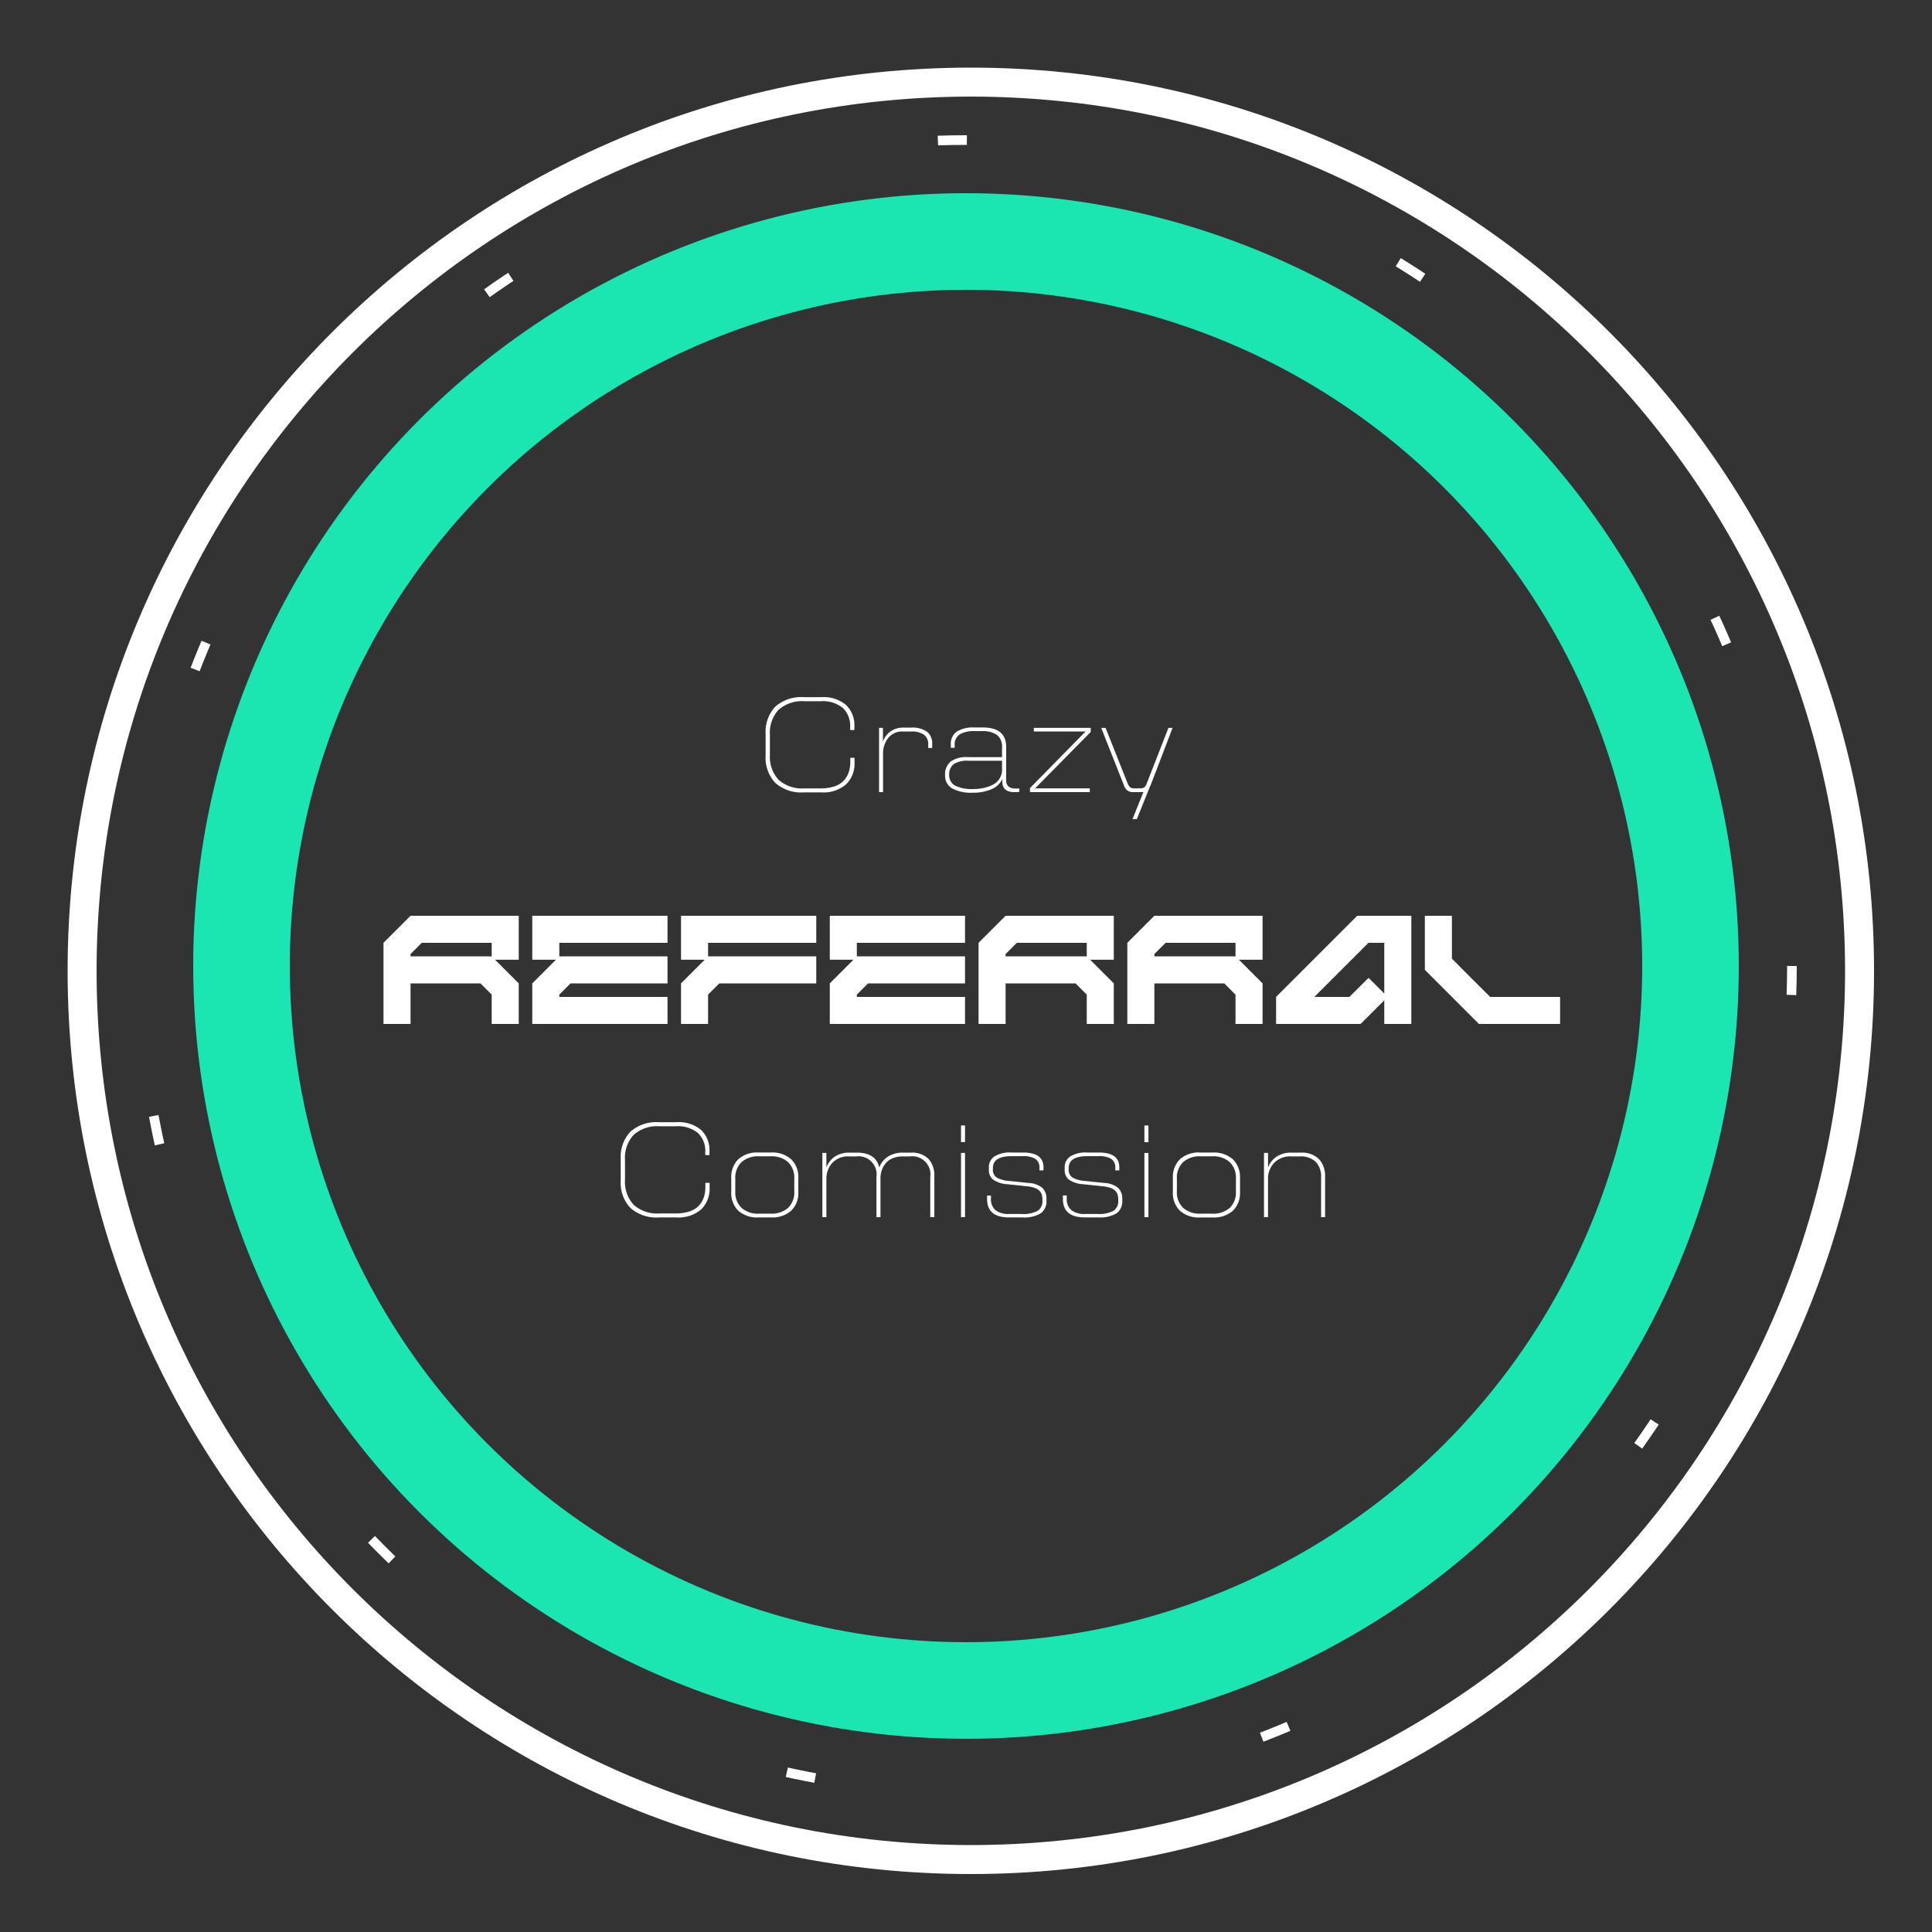 <svg xmlns="http://www.w3.org/2000/svg" xmlns:xlink="http://www.w3.org/1999/xlink" width="200" height="200" viewBox="0 0 200 200">
  <rect x="0" y="0" width="200" height="200" fill="#333333" stroke="none"/>
  <defs>
    <clipPath id="clip-bubble-2">
      <rect width="200" height="200"/>
    </clipPath>
  </defs>
  <g id="bubble-2" clip-path="url(#clip-bubble-2)">
    <g id="Path_1211" data-name="Path 1211" transform="translate(7 7)" fill="none" stroke-linecap="round">
      <path d="M93.5,0A93.5,93.5,0,1,1,0,93.5,93.5,93.5,0,0,1,93.5,0Z" stroke="none"/>
      <path d="M 93.5 3 C 87.358 3 81.22 3.619 75.258 4.839 C 69.449 6.027 63.735 7.801 58.274 10.111 C 52.912 12.379 47.741 15.186 42.903 18.454 C 38.11 21.692 33.603 25.411 29.507 29.507 C 25.411 33.603 21.692 38.11 18.454 42.903 C 15.186 47.741 12.379 52.912 10.111 58.274 C 7.801 63.735 6.027 69.449 4.839 75.258 C 3.619 81.22 3 87.358 3 93.5 C 3 99.642 3.619 105.78 4.839 111.742 C 6.027 117.551 7.801 123.265 10.111 128.726 C 12.379 134.088 15.186 139.259 18.454 144.097 C 21.692 148.89 25.411 153.397 29.507 157.493 C 33.603 161.589 38.11 165.308 42.903 168.546 C 47.741 171.814 52.912 174.621 58.274 176.889 C 63.735 179.199 69.449 180.973 75.258 182.161 C 81.22 183.381 87.358 184 93.5 184 C 99.642 184 105.78 183.381 111.742 182.161 C 117.551 180.973 123.265 179.199 128.726 176.889 C 134.088 174.621 139.259 171.814 144.097 168.546 C 148.89 165.308 153.397 161.589 157.493 157.493 C 161.589 153.397 165.308 148.89 168.546 144.097 C 171.814 139.259 174.621 134.088 176.889 128.726 C 179.199 123.265 180.973 117.551 182.161 111.742 C 183.381 105.78 184 99.642 184 93.5 C 184 87.358 183.381 81.22 182.161 75.258 C 180.973 69.449 179.199 63.735 176.889 58.274 C 174.621 52.912 171.814 47.741 168.546 42.903 C 165.308 38.11 161.589 33.603 157.493 29.507 C 153.397 25.411 148.89 21.692 144.097 18.454 C 139.259 15.186 134.088 12.379 128.726 10.111 C 123.265 7.801 117.551 6.027 111.742 4.839 C 105.78 3.619 99.642 3 93.5 3 M 93.5 0 C 145.139 0 187 41.861 187 93.5 C 187 145.139 145.139 187 93.5 187 C 41.861 187 0 145.139 0 93.5 C 0 41.861 41.861 0 93.5 0 Z" stroke="none" fill="#fff"/>
    </g>
    <path id="Path_1219" data-name="Path 1219" d="M14.7-11.2v4.55H12.25L14.7-4.2V0H11.9V-3.038L10.738-4.2H3.5V0H.7V-8.4l2.8-2.8ZM11.9-7V-8.4H4.662L3.5-7.238V-7Zm4.2-4.2h14v2.8H18.9V-7H30.1v2.8H20.062L18.9-3.038V-2.8H30.1V0h-14V-4.2l2.45-2.45H16.1Zm29.4,0v2.8H34.3V-7H45.5v2.8H35.462L34.3-3.038V0H31.5V-4.2l2.45-2.45H31.5V-11.2Zm1.4,0h14v2.8H49.7V-7H60.9v2.8H50.862L49.7-3.038V-2.8H60.9V0h-14V-4.2l2.45-2.45H46.9Zm29.4,0v4.55H73.85L76.3-4.2V0H73.5V-3.038L72.338-4.2H65.1V0H62.3V-8.4l2.8-2.8ZM73.5-7V-8.4H66.262L65.1-7.238V-7Zm18.2-4.2v4.55H89.25L91.7-4.2V0H88.9V-3.038L87.738-4.2H80.5V0H77.7V-8.4l2.8-2.8ZM88.9-7V-8.4H81.662L80.5-7.238V-7Zm12.6-4.2h5.6V0h-2.8V-2.45L101.85,0H93.1V-2.8Zm2.8,8.05V-8.4h-1.638l-5.6,5.6h3.626l1.988-1.974Zm10.962.35H122.5V0h-8.4l-5.6-5.6v-5.6h2.8v4.438l1.974,1.988Z" transform="translate(39 106)" fill="#fff"/>
    <g id="Ellipse_480" data-name="Ellipse 480" transform="translate(20 20)" fill="none" stroke="#1be6b2" stroke-width="10">
      <circle cx="80" cy="80" r="80" stroke="none"/>
      <circle cx="80" cy="80" r="75" fill="none"/>
    </g>
    <path id="Path_1218" data-name="Path 1218" d="M5.223-9.83h1.8a3.613,3.613,0,0,1,2.56.807A2.9,2.9,0,0,1,10.445-6.8v.376h-.437v-.321A2.562,2.562,0,0,0,9.263-8.7a3.246,3.246,0,0,0-2.3-.708H5.277a3.645,3.645,0,0,0-2.693.9A3.5,3.5,0,0,0,1.7-5.934v2.071a3.5,3.5,0,0,0,.889,2.577,3.645,3.645,0,0,0,2.693.9H6.932a4.565,4.565,0,0,0,1.418-.2,2.306,2.306,0,0,0,.964-.571,2.374,2.374,0,0,0,.533-.865,3.325,3.325,0,0,0,.174-1.114v-.417h.438v.485A2.99,2.99,0,0,1,9.591-.807,3.606,3.606,0,0,1,7,.027H5.223A4.049,4.049,0,0,1,2.252-.96a3.819,3.819,0,0,1-.995-2.833V-6.009a3.819,3.819,0,0,1,.995-2.833A4.049,4.049,0,0,1,5.223-9.83ZM13-6.651h.4v1.415a2.17,2.17,0,0,1,.79-1.049,2.262,2.262,0,0,1,1.35-.393h.772a2.665,2.665,0,0,1,1.647.42A1.531,1.531,0,0,1,18.5-4.97v.4h-.41V-4.9a1.218,1.218,0,0,0-.441-1.046,2.262,2.262,0,0,0-1.35-.328H15.47a1.831,1.831,0,0,0-1.524.673,2.555,2.555,0,0,0-.533,1.637V0H13Zm9.851-.041h.882q2.427,0,2.427,2.017v3.418a.85.85,0,0,0,.239.673,1.079,1.079,0,0,0,.725.208h.4v.349A3.527,3.527,0,0,1,27.009,0q-1.251,0-1.251-1.094l.014-.28A2.152,2.152,0,0,1,24.637-.3a4.681,4.681,0,0,1-1.914.359A4.124,4.124,0,0,1,20.535-.4a1.518,1.518,0,0,1-.7-1.367A1.709,1.709,0,0,1,20.4-3.155a2.751,2.751,0,0,1,1.777-.468H25.73v-1a1.515,1.515,0,0,0-.53-1.3,2.561,2.561,0,0,0-1.542-.393h-.766a2.886,2.886,0,0,0-1.538.335,1.226,1.226,0,0,0-.526,1.121v.267h-.4V-4.9a1.553,1.553,0,0,1,.608-1.357A3.116,3.116,0,0,1,22.846-6.692ZM22.777-.321a4.952,4.952,0,0,0,1.09-.116,3.656,3.656,0,0,0,.94-.345,1.771,1.771,0,0,0,.673-.629,1.688,1.688,0,0,0,.25-.913v-.923H22.244a2.547,2.547,0,0,0-1.521.352,1.316,1.316,0,0,0-.461,1.118,1.188,1.188,0,0,0,.6,1.1A3.944,3.944,0,0,0,22.777-.321Zm6.241-6.33h5.893v.424L29.155-.39h5.66V0H28.622V-.417l5.756-5.858H29.019Zm6.979,0h.451l2.3,5.783a.957.957,0,0,0,.26.376.708.708,0,0,0,.424.1h.6A.706.706,0,0,0,40.458-.5.831.831,0,0,0,40.7-.868l2.256-5.783h.431L41.125-.745,41-.479v.014L39.683,2.8h-.451L40.366-.014A2.433,2.433,0,0,1,40.059,0h-.7a1.055,1.055,0,0,1-.66-.174,1.245,1.245,0,0,1-.366-.571Z" transform="translate(78 82)" fill="#fff"/>
    <path id="Path_1220" data-name="Path 1220" d="M5.223-9.83h1.8a3.613,3.613,0,0,1,2.56.807A2.9,2.9,0,0,1,10.445-6.8v.376h-.437v-.321A2.562,2.562,0,0,0,9.263-8.7a3.246,3.246,0,0,0-2.3-.708H5.277a3.645,3.645,0,0,0-2.693.9A3.5,3.5,0,0,0,1.7-5.934v2.071a3.5,3.5,0,0,0,.889,2.577,3.645,3.645,0,0,0,2.693.9H6.932a4.565,4.565,0,0,0,1.418-.2,2.306,2.306,0,0,0,.964-.571,2.374,2.374,0,0,0,.533-.865,3.325,3.325,0,0,0,.174-1.114v-.417h.438v.485A2.99,2.99,0,0,1,9.591-.807,3.606,3.606,0,0,1,7,.027H5.223A4.049,4.049,0,0,1,2.252-.96a3.819,3.819,0,0,1-.995-2.833V-6.009a3.819,3.819,0,0,1,.995-2.833A4.049,4.049,0,0,1,5.223-9.83Zm10.3,3.138H16.8a2.94,2.94,0,0,1,2.105.7,2.571,2.571,0,0,1,.738,1.958v1.415a2.548,2.548,0,0,1-.738,1.952A2.959,2.959,0,0,1,16.8.027H15.524a2.921,2.921,0,0,1-2.1-.694A2.568,2.568,0,0,1,12.7-2.618V-4.033A2.581,2.581,0,0,1,13.433-6,2.914,2.914,0,0,1,15.524-6.692Zm.062,6.33h1.162A2.6,2.6,0,0,0,18.58-.957a2.222,2.222,0,0,0,.643-1.716V-3.979A2.245,2.245,0,0,0,18.58-5.7a2.581,2.581,0,0,0-1.832-.6H15.586a2.573,2.573,0,0,0-1.822.6,2.238,2.238,0,0,0-.646,1.723v1.306A2.225,2.225,0,0,0,13.761-.96,2.579,2.579,0,0,0,15.586-.362Zm14.9-6.316h.8a2.414,2.414,0,0,1,1.825.636A2.568,2.568,0,0,1,33.722-4.2V0H33.3V-4.143a1.882,1.882,0,0,0-2.112-2.146h-.731a2.714,2.714,0,0,0-1.019.181,1.867,1.867,0,0,0-.728.5,2.214,2.214,0,0,0-.42.725,2.621,2.621,0,0,0-.144.878V0h-.417V-4.143a1.882,1.882,0,0,0-2.112-2.146h-.745a2.188,2.188,0,0,0-1.716.677,2.4,2.4,0,0,0-.608,1.661V0h-.417V-6.651h.417v1.511a2.319,2.319,0,0,1,.861-1.118,2.587,2.587,0,0,1,1.518-.42h.8q1.928,0,2.3,1.538a2.23,2.23,0,0,1,.882-1.118A2.782,2.782,0,0,1,30.488-6.679Zm6-2.816H36.9v1.723h-.417Zm0,2.844H36.9V0h-.417Zm5.188-.041h1.237q2.112,0,2.112,1.538v.308H44.6v-.267a1.031,1.031,0,0,0-.417-.919,2.393,2.393,0,0,0-1.319-.284H41.72q-1.935,0-1.935,1.224v.15a.921.921,0,0,0,.407.844,2.966,2.966,0,0,0,1.234.345l2.058.212a2.418,2.418,0,0,1,1.436.523,1.56,1.56,0,0,1,.41,1.159v.137A1.528,1.528,0,0,1,44.745-.4,3.353,3.353,0,0,1,42.82.027H41.439q-2.256,0-2.256-1.914v-.355h.4v.335a1.465,1.465,0,0,0,.461,1.176,2.163,2.163,0,0,0,1.432.4h1.285A3.13,3.13,0,0,0,44.427-.66a1.185,1.185,0,0,0,.485-1.063v-.1a1.683,1.683,0,0,0-.068-.513,1.026,1.026,0,0,0-.246-.4,1.285,1.285,0,0,0-.509-.3,3.585,3.585,0,0,0-.831-.164l-2-.212a2.885,2.885,0,0,1-1.4-.437,1.229,1.229,0,0,1-.489-1.073v-.212a1.323,1.323,0,0,1,.588-1.162A3.03,3.03,0,0,1,41.672-6.692Zm7.848,0h1.237q2.112,0,2.112,1.538v.308h-.417v-.267a1.031,1.031,0,0,0-.417-.919,2.393,2.393,0,0,0-1.319-.284H49.567q-1.935,0-1.935,1.224v.15a.921.921,0,0,0,.407.844,2.966,2.966,0,0,0,1.234.345l2.058.212a2.418,2.418,0,0,1,1.436.523,1.56,1.56,0,0,1,.41,1.159v.137A1.528,1.528,0,0,1,52.592-.4a3.353,3.353,0,0,1-1.924.424H49.287q-2.256,0-2.256-1.914v-.355h.4v.335A1.465,1.465,0,0,0,47.9-.731a2.163,2.163,0,0,0,1.432.4h1.285A3.13,3.13,0,0,0,52.274-.66a1.185,1.185,0,0,0,.485-1.063v-.1a1.683,1.683,0,0,0-.068-.513,1.026,1.026,0,0,0-.246-.4,1.285,1.285,0,0,0-.509-.3,3.585,3.585,0,0,0-.831-.164l-2-.212a2.885,2.885,0,0,1-1.4-.437,1.229,1.229,0,0,1-.489-1.073v-.212A1.323,1.323,0,0,1,47.8-6.289,3.03,3.03,0,0,1,49.52-6.692Zm5.947-2.8h.417v1.723h-.417Zm0,2.844h.417V0h-.417Zm5.776-.041h1.278a2.94,2.94,0,0,1,2.105.7,2.571,2.571,0,0,1,.738,1.958v1.415a2.548,2.548,0,0,1-.738,1.952,2.959,2.959,0,0,1-2.105.694H61.243a2.921,2.921,0,0,1-2.1-.694,2.568,2.568,0,0,1-.728-1.952V-4.033A2.582,2.582,0,0,1,59.151-6,2.914,2.914,0,0,1,61.243-6.692ZM61.3-.362h1.162A2.6,2.6,0,0,0,64.3-.957a2.222,2.222,0,0,0,.643-1.716V-3.979A2.245,2.245,0,0,0,64.3-5.7a2.581,2.581,0,0,0-1.832-.6H61.3a2.573,2.573,0,0,0-1.822.6,2.238,2.238,0,0,0-.646,1.723v1.306A2.225,2.225,0,0,0,59.479-.96,2.579,2.579,0,0,0,61.3-.362Zm6.549-6.289h.417v1.511a2.292,2.292,0,0,1,.875-1.118,2.716,2.716,0,0,1,1.565-.42h.937a2.525,2.525,0,0,1,1.887.656,2.556,2.556,0,0,1,.643,1.866V0H73.76V-4.1A2.2,2.2,0,0,0,73.2-5.729a2.223,2.223,0,0,0-1.641-.561h-.9a2.289,2.289,0,0,0-1.764.677,2.349,2.349,0,0,0-.629,1.661V0h-.417Z" transform="translate(63 126)" fill="#fff"/>
    <g id="Ellipse_481" data-name="Ellipse 481" transform="translate(14 14)" fill="none" stroke="#fff" stroke-width="1" stroke-dasharray="3 47">
      <circle cx="86" cy="86" r="86" stroke="none"/>
      <circle cx="86" cy="86" r="85.5" fill="none"/>
    </g>
  </g>
</svg>
